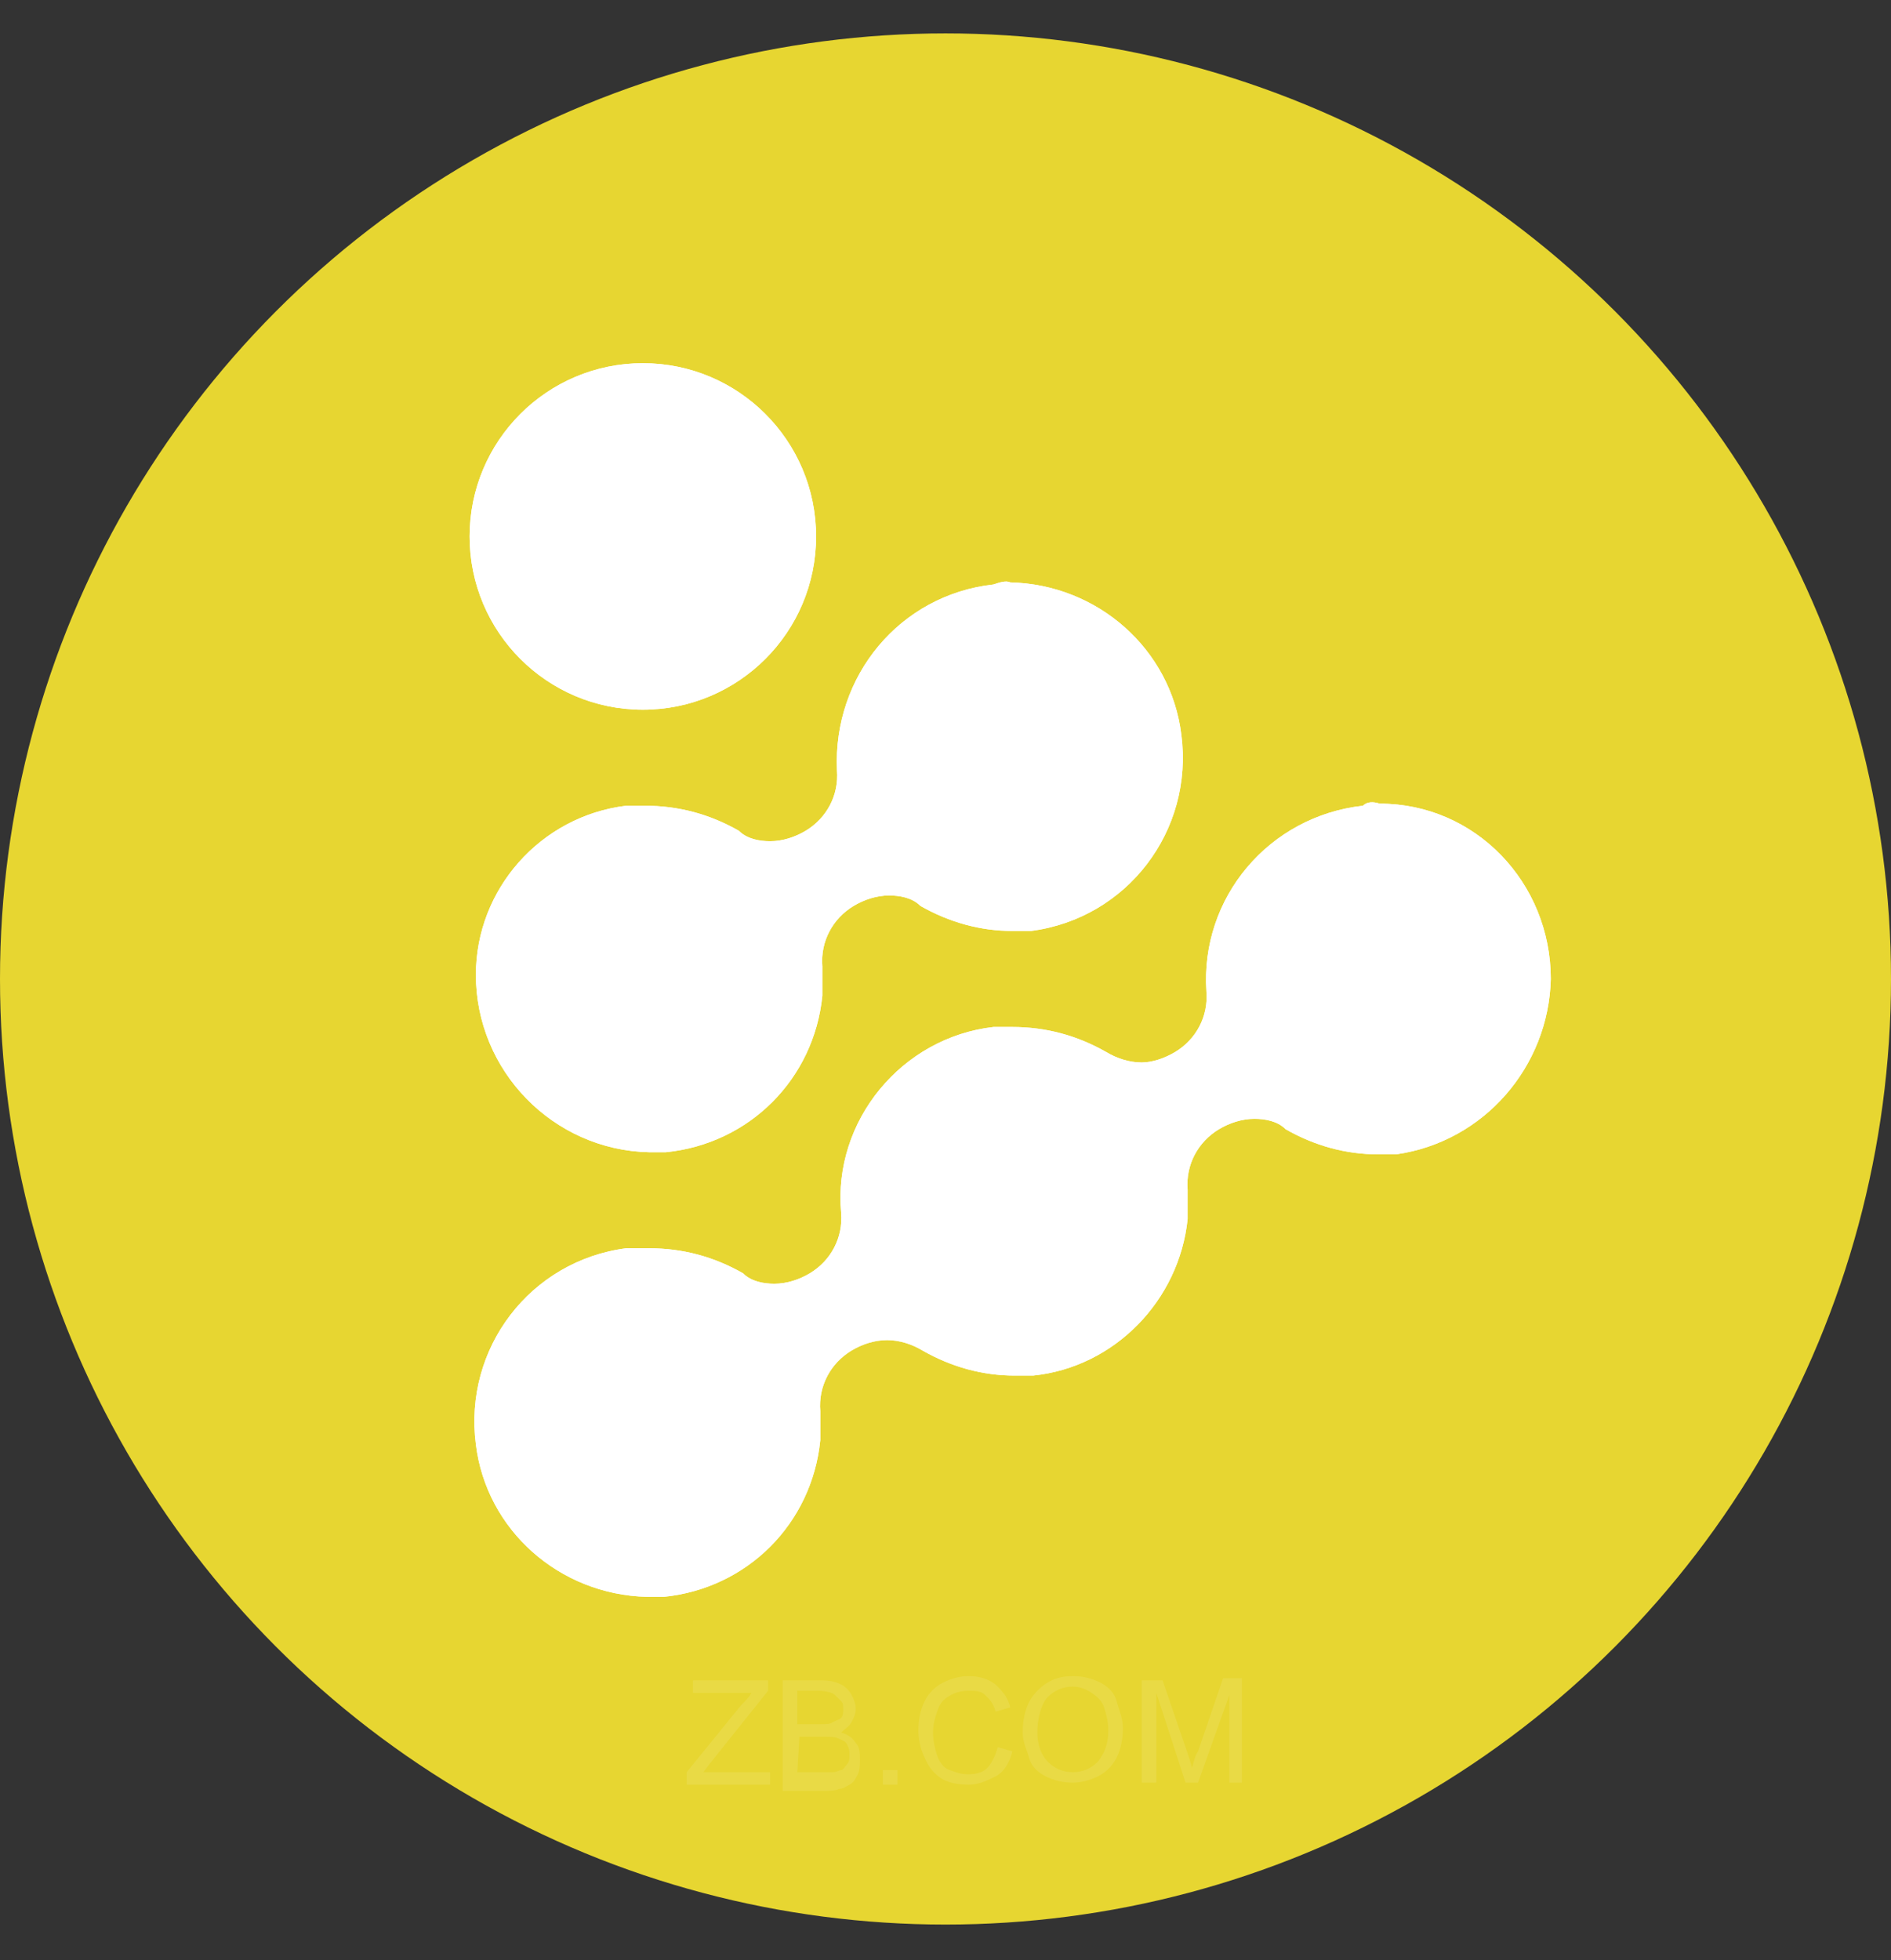 <?xml version="1.0" encoding="utf-8"?>
<!-- Generator: Adobe Illustrator 22.0.0, SVG Export Plug-In . SVG Version: 6.00 Build 0)  -->
<svg version="1.1" id="图层_1" xmlns="http://www.w3.org/2000/svg" xmlns:xlink="http://www.w3.org/1999/xlink" x="0px" y="0px"
	 viewBox="0 0 90.6 93.9" style="enable-background:new 0 0 90.6 93.9;" xml:space="preserve">
<rect x="0" y="0" width="90.6" height="93.9" fill="#333333" stroke="none"/>
<style type="text/css">
	.st0{fill:#E7D631;}
	.st1{fill:#FFFFFF;}
	.st2{clip-path:url(#SVGID_2_);}
	.st3{clip-path:url(#SVGID_4_);}
	.st4{clip-path:url(#SVGID_6_);}
	.st5{opacity:0.1;enable-background:new    ;}
</style>
<title>RLC</title>
<g id="图层_2_1_">
	<g id="图层_1-2">
		<g id="RLC">
			<circle class="st0" cx="45.3" cy="46.9" r="45.3"/>
			<path class="st1" d="M65.3,38.6c-4.5,0.5-7.8,4.4-7.5,8.9c0.1,1.2-0.5,2.3-1.5,2.9l0,0c-0.5,0.3-1.1,0.5-1.6,0.5
				c-0.6,0-1.2-0.2-1.7-0.5c-1.4-0.8-2.9-1.2-4.5-1.2h-0.9c-4.4,0.5-7.7,4.5-7.3,8.9c0.1,1.2-0.5,2.3-1.5,2.9
				c-0.5,0.3-1.1,0.5-1.7,0.5c-0.5,0-1.1-0.1-1.5-0.5c-1.4-0.8-2.9-1.2-4.5-1.2H30c-4.6,0.6-7.8,4.8-7.2,9.4c0.5,4.1,4,7.2,8.2,7.3
				h0.8c4-0.4,7.1-3.5,7.5-7.5v-1.4c-0.1-1.2,0.5-2.3,1.5-2.9l0,0c0.5-0.3,1.1-0.5,1.7-0.5c0.6,0,1.2,0.2,1.7,0.5
				c1.4,0.8,2.9,1.2,4.4,1.2h0.9c3.9-0.4,7-3.6,7.4-7.5V57c-0.1-1.2,0.5-2.3,1.5-2.9c0.5-0.3,1.1-0.5,1.7-0.5c0.5,0,1.1,0.1,1.5,0.5
				c1.4,0.8,2.9,1.2,4.4,1.2h0.9c4.2-0.6,7.3-4.2,7.4-8.4c0-4.6-3.6-8.4-8.2-8.4C65.8,38.4,65.5,38.4,65.3,38.6"/>
			<g>
				<defs>
					<path id="SVGID_1_" d="M65.3,38.6c-4.5,0.5-7.8,4.4-7.5,8.9c0.1,1.2-0.5,2.3-1.5,2.9l0,0c-0.5,0.3-1.1,0.5-1.6,0.5
						c-0.6,0-1.2-0.2-1.7-0.5c-1.4-0.8-2.9-1.2-4.5-1.2h-0.9c-4.4,0.5-7.7,4.5-7.3,8.9c0.1,1.2-0.5,2.3-1.5,2.9
						c-0.5,0.3-1.1,0.5-1.7,0.5c-0.5,0-1.1-0.1-1.5-0.5c-1.4-0.8-2.9-1.2-4.5-1.2H30c-4.6,0.6-7.8,4.8-7.2,9.4
						c0.5,4.1,4,7.2,8.2,7.3h0.8c4-0.4,7.1-3.5,7.5-7.5v-1.4c-0.1-1.2,0.5-2.3,1.5-2.9l0,0c0.5-0.3,1.1-0.5,1.7-0.5
						c0.6,0,1.2,0.2,1.7,0.5c1.4,0.8,2.9,1.2,4.4,1.2h0.9c3.9-0.4,7-3.6,7.4-7.5V57c-0.1-1.2,0.5-2.3,1.5-2.9
						c0.5-0.3,1.1-0.5,1.7-0.5c0.5,0,1.1,0.1,1.5,0.5c1.4,0.8,2.9,1.2,4.4,1.2h0.9c4.2-0.6,7.3-4.2,7.4-8.4c0-4.6-3.6-8.4-8.2-8.4
						C65.8,38.4,65.5,38.4,65.3,38.6"/>
				</defs>
				<clipPath id="SVGID_2_">
					<use xlink:href="#SVGID_1_"  style="overflow:visible;"/>
				</clipPath>
				<g class="st2">
					<polygon class="st1" points="3.5,57.5 48.4,12.5 93.4,57.5 48.4,102.3 					"/>
				</g>
			</g>
			<path class="st1" d="M47.6,28c-4.5,0.5-7.7,4.4-7.5,8.9c0.1,1.2-0.5,2.3-1.5,2.9c-0.5,0.3-1.1,0.5-1.7,0.5
				c-0.5,0-1.1-0.1-1.5-0.5c-1.4-0.8-2.9-1.2-4.5-1.2H30c-4.1,0.5-7.2,4-7.2,8.1c0,4.6,3.7,8.4,8.3,8.5c0,0,0,0,0,0h0.8
				c4-0.4,7.1-3.5,7.5-7.5v-1.4c-0.1-1.2,0.5-2.3,1.5-2.9c0.5-0.3,1.1-0.5,1.7-0.5c0.5,0,1.1,0.1,1.5,0.5c1.4,0.8,2.9,1.2,4.4,1.2
				h0.9c4.6-0.6,7.8-4.8,7.2-9.4c-0.5-4.1-4-7.2-8.2-7.3C48.2,27.8,47.9,27.9,47.6,28"/>
			<g>
				<defs>
					<path id="SVGID_3_" d="M47.6,28c-4.5,0.5-7.7,4.4-7.5,8.9c0.1,1.2-0.5,2.3-1.5,2.9c-0.5,0.3-1.1,0.5-1.7,0.5
						c-0.5,0-1.1-0.1-1.5-0.5c-1.4-0.8-2.9-1.2-4.5-1.2H30c-4.1,0.5-7.2,4-7.2,8.1c0,4.6,3.7,8.4,8.3,8.5c0,0,0,0,0,0h0.8
						c4-0.4,7.1-3.5,7.5-7.5v-1.4c-0.1-1.2,0.5-2.3,1.5-2.9c0.5-0.3,1.1-0.5,1.7-0.5c0.5,0,1.1,0.1,1.5,0.5c1.4,0.8,2.9,1.2,4.4,1.2
						h0.9c4.6-0.6,7.8-4.8,7.2-9.4c-0.5-4.1-4-7.2-8.2-7.3C48.2,27.8,47.9,27.9,47.6,28"/>
				</defs>
				<clipPath id="SVGID_4_">
					<use xlink:href="#SVGID_3_"  style="overflow:visible;"/>
				</clipPath>
				<g class="st3">
					<polygon class="st1" points="8.8,41.5 39.7,10.8 70.3,41.5 39.7,72.3 					"/>
				</g>
			</g>
			<circle class="st1" cx="30.8" cy="25.7" r="8.3"/>
			<g>
				<defs>
					<circle id="SVGID_5_" cx="30.8" cy="25.7" r="8.3"/>
				</defs>
				<clipPath id="SVGID_6_">
					<use xlink:href="#SVGID_5_"  style="overflow:visible;"/>
				</clipPath>
				<g class="st4">
					<polygon class="st1" points="14,25.7 30.8,9 47.5,25.7 30.8,42.4 					"/>
				</g>
			</g>
		</g>
	</g>
</g>
<g class="st5">
	<path class="st1" d="M32.9,85.5v-0.6l2.6-3.2c0.2-0.2,0.4-0.4,0.5-0.6h-2.8v-0.6h3.6V81L34,84.5l-0.3,0.4h3.2v0.6H32.9z"/>
	<path class="st1" d="M37.5,85.5v-5h1.9c0.4,0,0.7,0.1,0.9,0.2s0.4,0.3,0.5,0.5s0.2,0.4,0.2,0.7c0,0.2-0.1,0.4-0.2,0.6
		s-0.3,0.3-0.5,0.5c0.3,0.1,0.5,0.2,0.7,0.5c0.2,0.2,0.2,0.5,0.2,0.8c0,0.2,0,0.5-0.1,0.7s-0.2,0.4-0.4,0.5s-0.3,0.2-0.5,0.2
		c-0.2,0.1-0.5,0.1-0.8,0.1h-1.9V85.5z M38.2,82.6h1.1c0.3,0,0.5,0,0.6-0.1c0.2-0.1,0.3-0.1,0.4-0.2c0.1-0.1,0.1-0.3,0.1-0.4
		c0-0.2,0-0.3-0.1-0.4s-0.2-0.2-0.3-0.3S39.6,81,39.2,81h-1V82.6z M38.2,84.9h1.2c0.2,0,0.4,0,0.5,0c0.2,0,0.3-0.1,0.4-0.1
		s0.2-0.2,0.3-0.3s0.1-0.3,0.1-0.4c0-0.2,0-0.3-0.1-0.5s-0.2-0.2-0.4-0.3c-0.2-0.1-0.4-0.1-0.7-0.1h-1.2L38.2,84.9L38.2,84.9z"/>
	<path class="st1" d="M42.3,85.5v-0.7H43v0.7H42.3z"/>
	<path class="st1" d="M47.8,83.7l0.7,0.2c-0.1,0.5-0.4,1-0.8,1.2s-0.8,0.4-1.3,0.4s-1-0.1-1.3-0.3c-0.3-0.2-0.6-0.5-0.8-1
		c-0.2-0.4-0.3-0.9-0.3-1.3c0-0.5,0.1-1,0.3-1.4s0.5-0.7,0.9-0.9c0.4-0.2,0.8-0.3,1.2-0.3c0.5,0,0.9,0.1,1.3,0.4
		c0.3,0.3,0.6,0.6,0.7,1.1L47.7,82c-0.1-0.4-0.3-0.6-0.5-0.8S46.7,81,46.4,81c-0.4,0-0.7,0.1-1,0.3c-0.3,0.2-0.4,0.4-0.5,0.7
		c-0.1,0.3-0.2,0.6-0.2,1s0.1,0.8,0.2,1.1c0.1,0.3,0.3,0.6,0.6,0.7S46,85,46.4,85s0.7-0.1,0.9-0.3C47.5,84.5,47.7,84.1,47.8,83.7z"
		/>
	<path class="st1" d="M49,83c0-0.8,0.2-1.5,0.7-2s1-0.7,1.7-0.7c0.5,0,0.9,0.1,1.3,0.3c0.4,0.2,0.7,0.5,0.8,0.9s0.3,0.8,0.3,1.3
		s-0.1,1-0.3,1.4s-0.5,0.7-0.9,0.9c-0.4,0.2-0.8,0.3-1.2,0.3c-0.5,0-0.9-0.1-1.3-0.3c-0.4-0.2-0.7-0.5-0.8-0.9S49,83.5,49,83z
		 M49.7,83c0,0.6,0.2,1.1,0.5,1.4s0.7,0.5,1.2,0.5s0.9-0.2,1.2-0.5c0.3-0.4,0.5-0.8,0.5-1.5c0-0.4-0.1-0.8-0.2-1.1
		c-0.1-0.3-0.3-0.5-0.6-0.7s-0.6-0.3-0.9-0.3c-0.5,0-0.9,0.2-1.2,0.5S49.7,82.3,49.7,83z"/>
	<path class="st1" d="M54.7,85.5v-5h1l1.2,3.5c0.1,0.3,0.2,0.6,0.2,0.7c0.1-0.2,0.1-0.5,0.3-0.8l1.2-3.5h0.9v5h-0.6v-4.2l-1.5,4.2
		h-0.6l-1.4-4.3v4.3h-0.7V85.5z"/>
</g>
</svg>
